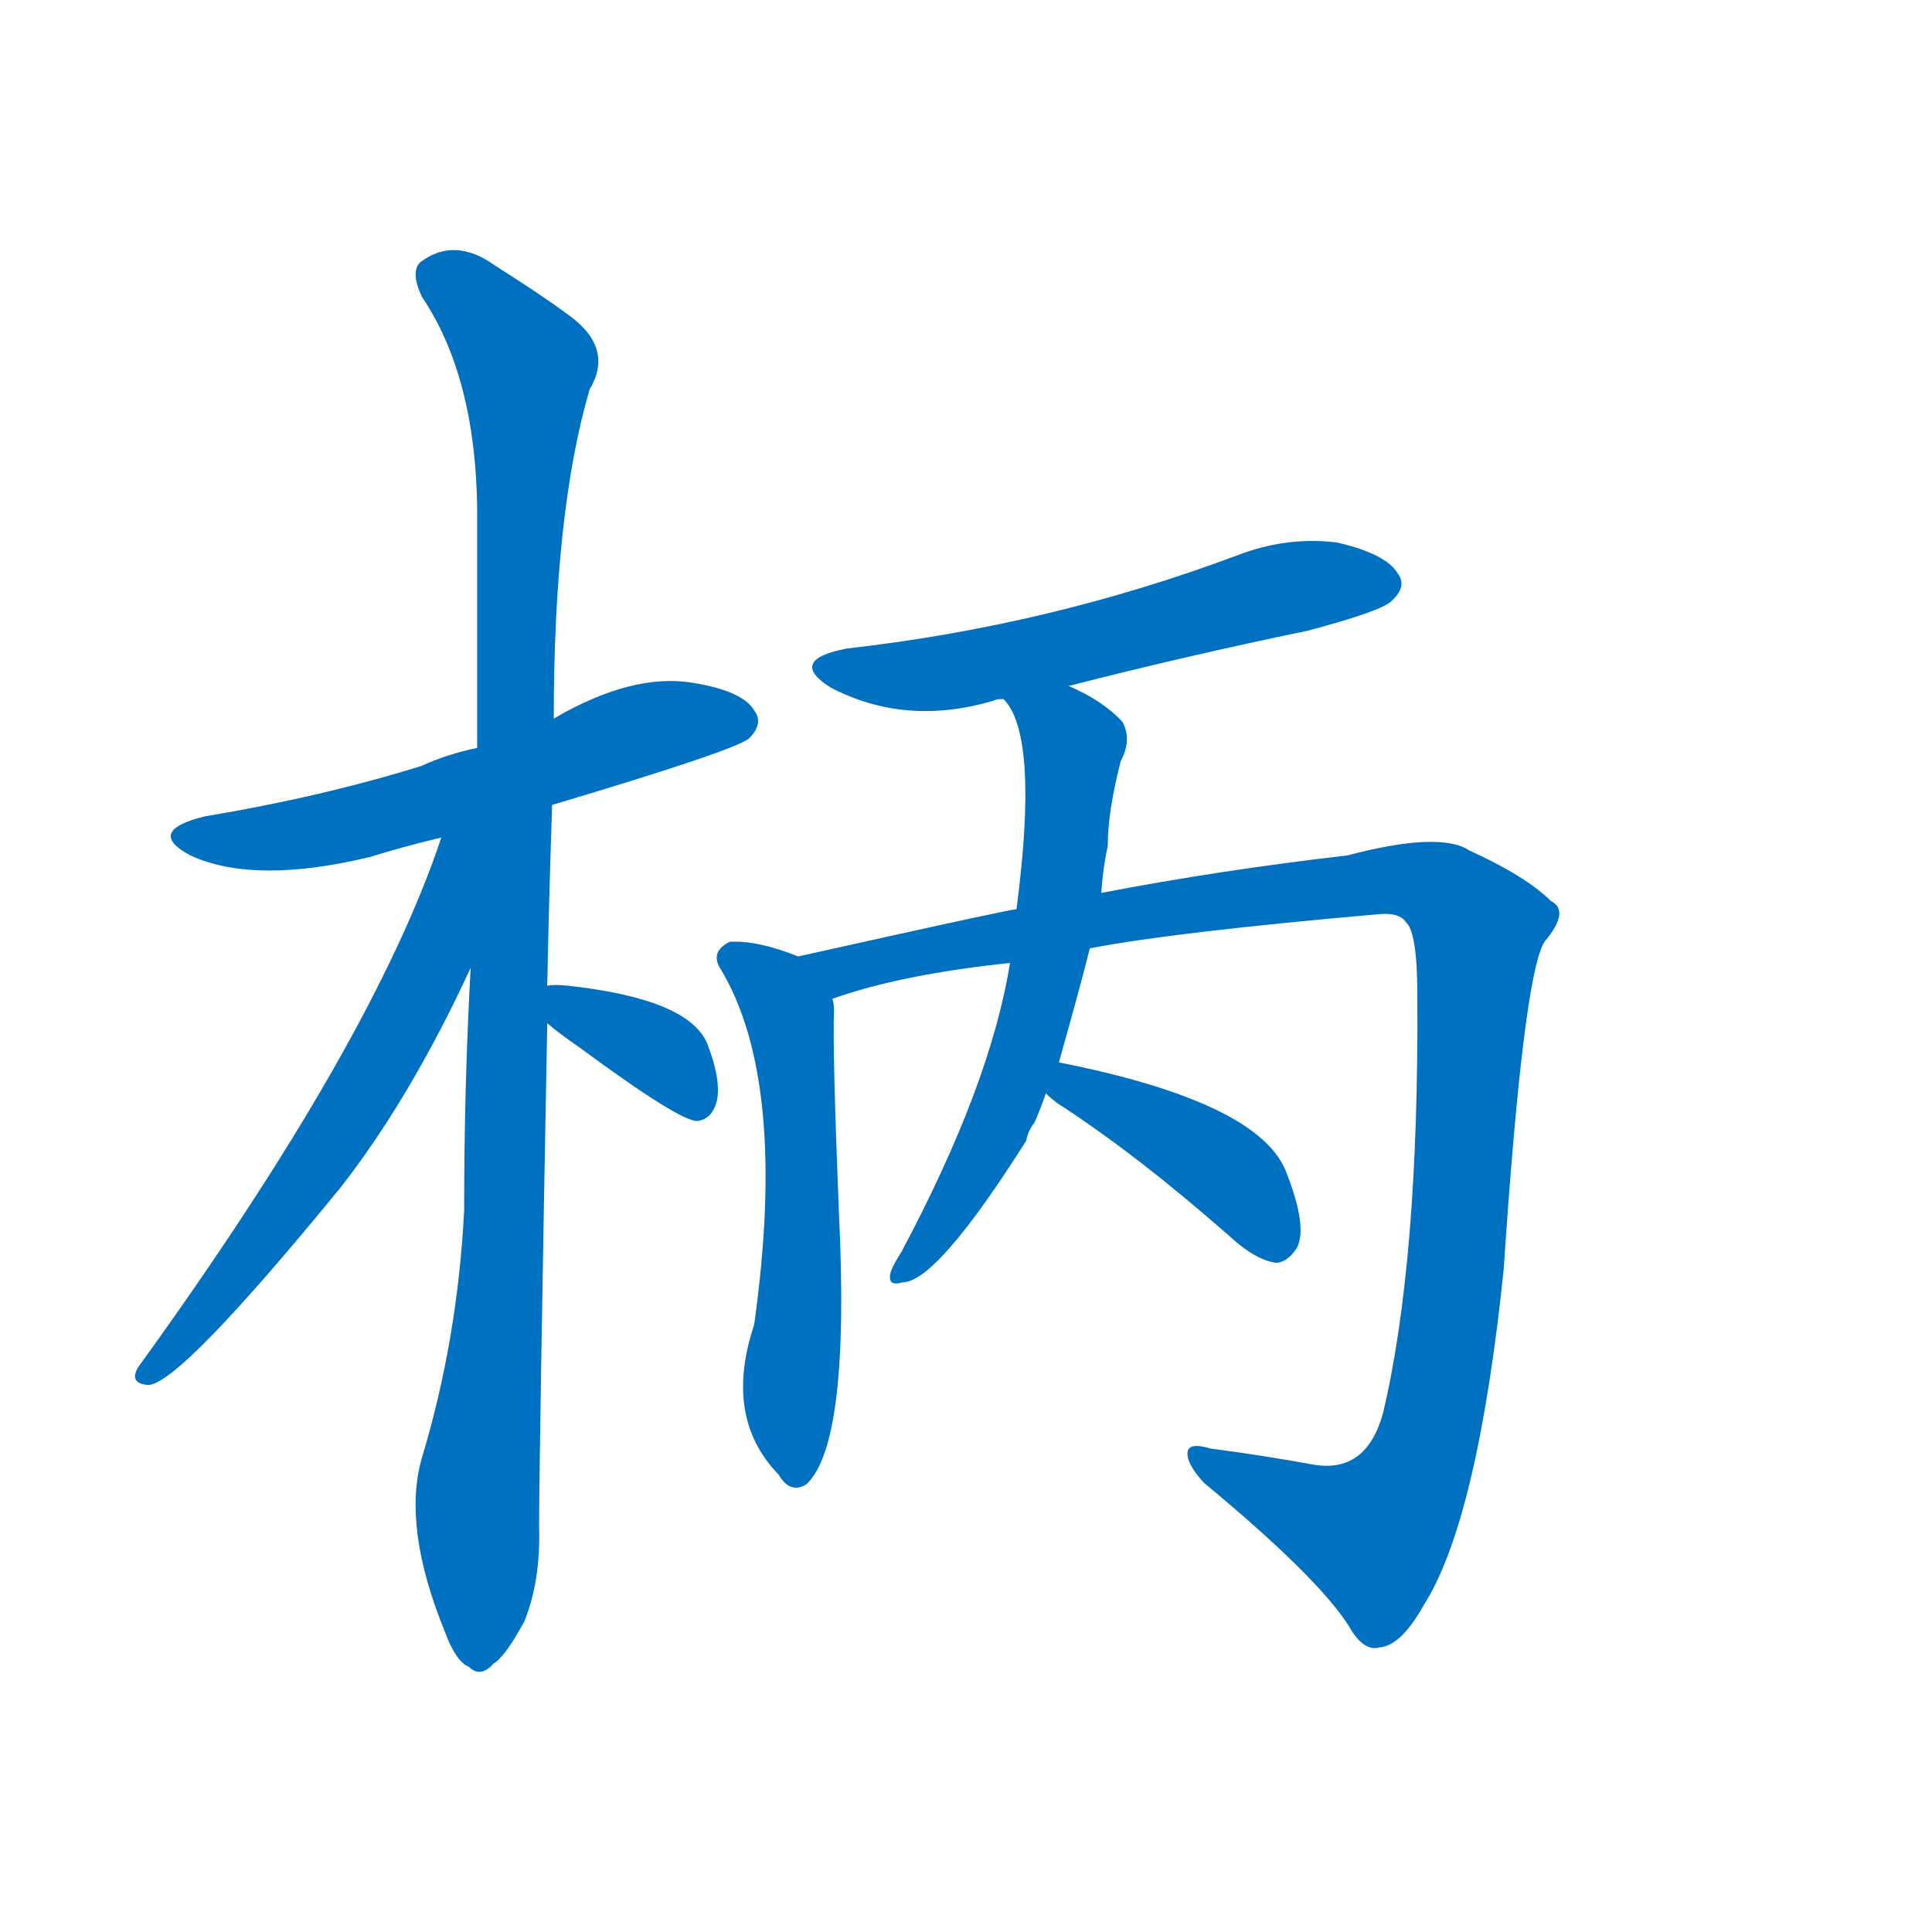 <svg width='83' height='83' >
                                <g transform="translate(3, 70) scale(0.07, -0.07)">
                                    <!-- 先将完整的字以灰色字体绘制完成，层级位于下面 -->
                                                                        <path d="M 296 506 Q 410 540 417 547 Q 426 556 420 564 Q 413 576 382 581 Q 345 587 297 559 L 250 541 Q 231 537 216 530 Q 155 511 83 499 Q 46 490 74 475 Q 113 457 184 474 Q 203 480 228 486 L 296 506 Z" style="fill: #0070C0;"></path>
                                                                        <path d="M 293 395 Q 294 447 296 506 L 297 559 Q 297 686 319 761 Q 334 786 307 806 Q 291 818 261 837 Q 236 855 215 839 Q 209 833 216 818 Q 249 769 250 688 Q 250 616 250 541 L 246 406 Q 242 334 242 257 Q 238 178 216 105 Q 204 63 230 -1 Q 237 -20 245 -23 Q 252 -30 260 -21 Q 267 -17 279 5 Q 289 30 288 63 Q 288 103 293 372 L 293 395 Z" style="fill: #0070C0;"></path>
                                                                        <path d="M 228 486 Q 186 360 42 161 Q 36 151 48 150 Q 67 150 166 271 Q 209 326 246 406 C 297 515 238 514 228 486 Z" style="fill: #0070C0;"></path>
                                                                        <path d="M 293 372 Q 300 366 313 357 Q 374 312 385 312 Q 394 313 397 324 Q 400 337 391 360 Q 379 387 306 395 Q 297 396 293 395 C 269 392 270 391 293 372 Z" style="fill: #0070C0;"></path>
                                                                        <path d="M 613 579 Q 683 597 760 613 Q 805 625 811 631 Q 821 640 815 648 Q 808 660 778 667 Q 747 671 716 659 Q 601 616 477 602 Q 440 595 467 578 Q 513 554 567 570 Q 568 571 573 571 L 613 579 Z" style="fill: #0070C0;"></path>
                                                                        <path d="M 447 413 Q 422 423 405 422 Q 393 416 399 406 Q 441 337 420 187 Q 401 130 435 95 Q 442 83 452 89 Q 479 114 472 256 Q 468 356 469 380 Q 469 384 468 387 C 466 406 466 406 447 413 Z" style="fill: #0070C0;"></path>
                                                                        <path d="M 626 418 Q 678 428 804 439 Q 816 440 820 434 Q 827 428 827 389 Q 828 226 806 133 Q 796 96 764 101 Q 731 107 700 111 Q 687 115 686 109 Q 685 102 696 90 Q 766 32 785 2 Q 794 -14 804 -11 Q 817 -10 831 15 Q 864 67 880 221 Q 892 401 905 422 Q 921 441 909 447 Q 894 462 859 478 Q 841 490 784 475 Q 706 466 633 452 L 581 442 Q 577 442 447 413 C 418 406 439 378 468 387 Q 510 402 577 409 L 626 418 Z" style="fill: #0070C0;"></path>
                                                                        <path d="M 607 348 Q 620 394 626 418 L 633 452 Q 634 467 637 481 Q 637 502 645 533 Q 652 546 646 557 Q 634 570 613 579 C 586 592 557 596 573 571 Q 595 549 581 442 L 577 409 Q 565 334 510 231 Q 506 225 504 220 Q 501 210 511 213 Q 532 213 587 300 Q 588 306 592 311 Q 596 320 599 329 L 607 348 Z" style="fill: #0070C0;"></path>
                                                                        <path d="M 599 329 Q 602 326 606 323 Q 654 292 711 242 Q 727 227 740 225 Q 747 225 753 234 Q 760 247 746 282 Q 728 324 607 348 C 578 354 577 349 599 329 Z" style="fill: #0070C0;"></path>
                                    
                                    
                                                                                                                                                                                                                                                                                                                                                                                                                                                                                                                                                                                                                                                                                                                                                                                        </g>
                            </svg>